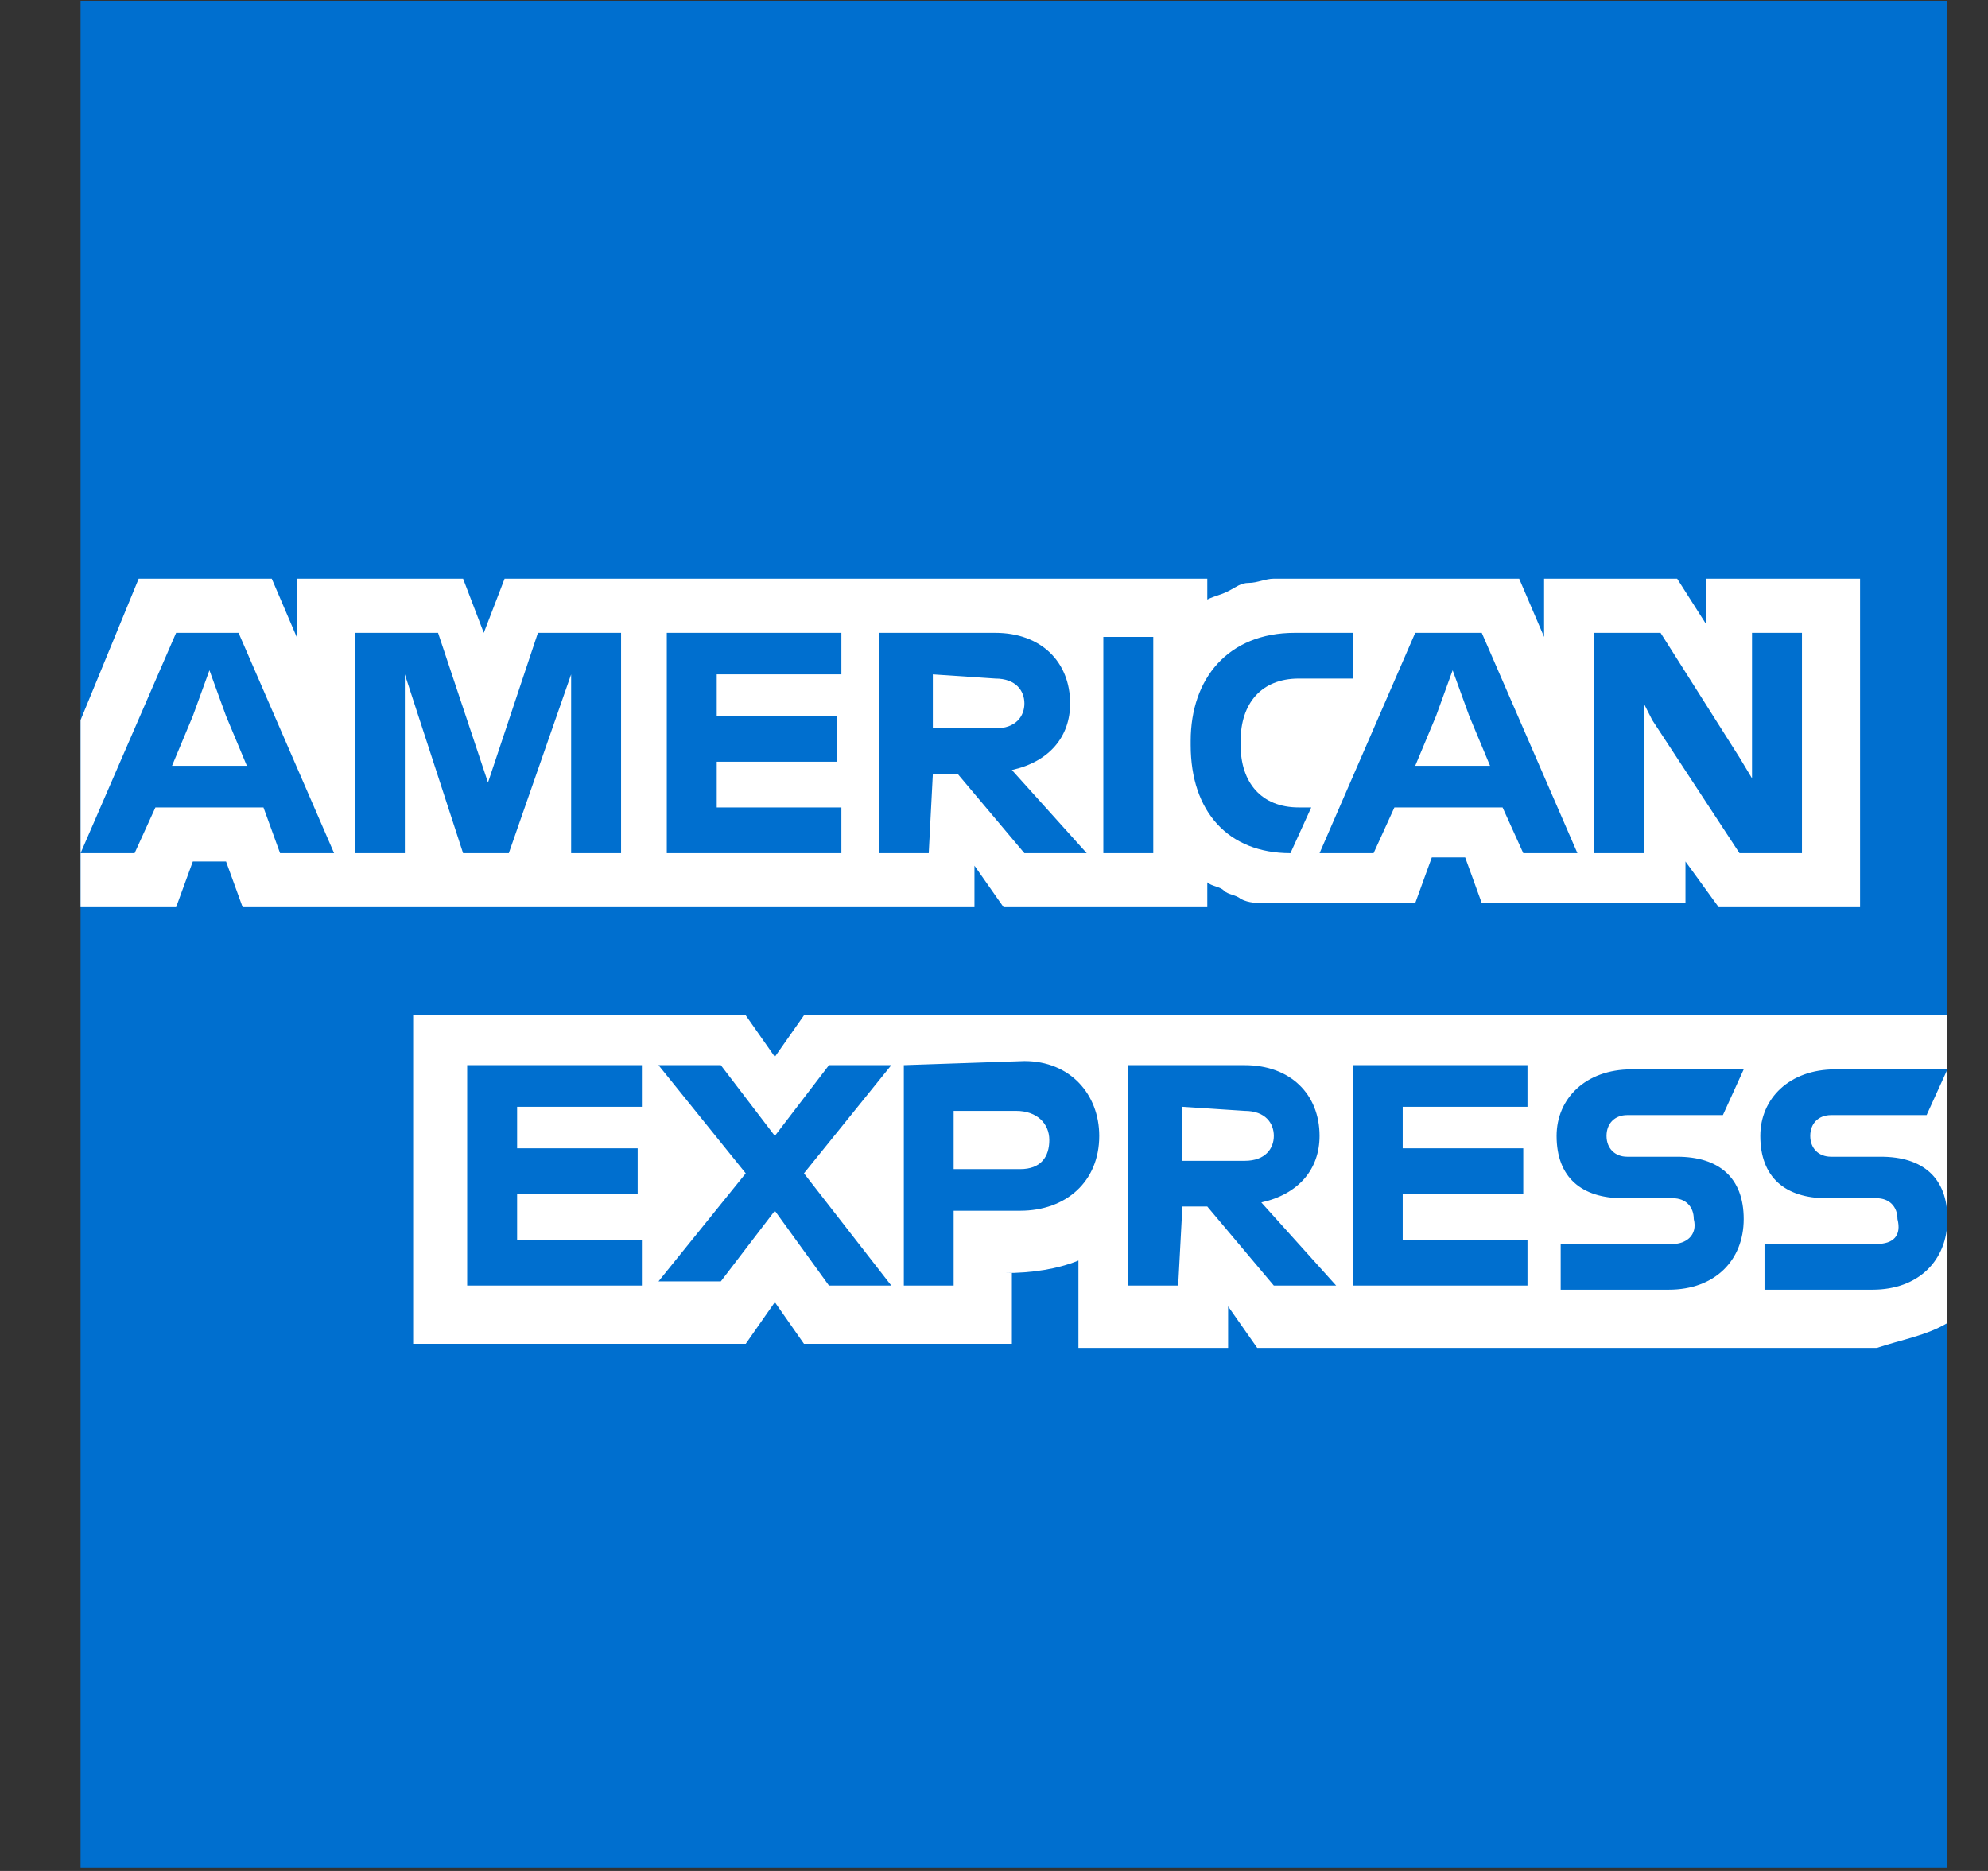 <svg width="17" height="16" viewBox="0 0 17 16" fill="none" xmlns="http://www.w3.org/2000/svg">
<rect x="0" y="0" width="17" height="16" fill="#333333" stroke="none"/>
<g clip-path="url(#clip0_731_72)">
<path d="M16.653 8.647V0.007H0.689V15.972H16.653V11.314C16.617 11.314 16.653 8.647 16.653 8.647Z" fill="#006FCF"/>
<path d="M14.697 7.758H15.906V4.949H14.591V5.34L14.342 4.949H13.204V5.447L12.991 4.949H10.893C10.822 4.949 10.751 4.985 10.68 4.985C10.609 4.985 10.573 5.02 10.502 5.056C10.431 5.092 10.395 5.092 10.324 5.127V4.949H4.315L4.137 5.412L3.96 4.949H2.537V5.447L2.324 4.949H1.186L0.689 6.158V7.758H1.506L1.649 7.367H1.933L2.075 7.758H8.333V7.403L8.582 7.758H10.324V7.545C10.36 7.58 10.431 7.58 10.466 7.616C10.502 7.652 10.573 7.652 10.609 7.687C10.68 7.723 10.751 7.723 10.822 7.723H12.102L12.244 7.332H12.529L12.671 7.723H14.413V7.367L14.697 7.758ZM16.653 11.314V8.683H6.875L6.626 9.038L6.377 8.683H3.533V11.492H6.377L6.626 11.136L6.875 11.492H8.653V10.887H8.582C8.831 10.887 9.044 10.852 9.222 10.78V11.527H10.502V11.172L10.751 11.527H16.049C16.262 11.456 16.475 11.421 16.653 11.314Z" fill="white"/>
<path d="M16.049 10.638H15.089V11.029H16.013C16.404 11.029 16.653 10.78 16.653 10.425C16.653 10.069 16.44 9.892 16.084 9.892H15.658C15.551 9.892 15.48 9.82 15.48 9.714C15.48 9.607 15.551 9.536 15.658 9.536H16.475L16.653 9.145H15.693C15.302 9.145 15.053 9.394 15.053 9.714C15.053 10.069 15.266 10.247 15.622 10.247H16.049C16.155 10.247 16.226 10.318 16.226 10.425C16.262 10.567 16.191 10.638 16.049 10.638ZM14.306 10.638H13.346V11.029H14.271C14.662 11.029 14.911 10.78 14.911 10.425C14.911 10.069 14.697 9.892 14.342 9.892H13.915C13.809 9.892 13.738 9.82 13.738 9.714C13.738 9.607 13.809 9.536 13.915 9.536H14.733L14.911 9.145H13.951C13.56 9.145 13.311 9.394 13.311 9.714C13.311 10.069 13.524 10.247 13.88 10.247H14.306C14.413 10.247 14.484 10.318 14.484 10.425C14.52 10.567 14.413 10.638 14.306 10.638ZM13.062 9.5V9.109H11.569V10.994H13.062V10.603H11.995V10.212H13.026V9.82H11.995V9.465H13.062V9.5ZM10.644 9.5C10.822 9.5 10.893 9.607 10.893 9.714C10.893 9.82 10.822 9.927 10.644 9.927H10.111V9.465L10.644 9.5ZM10.111 10.318H10.324L10.893 10.994H11.426L10.786 10.283C11.106 10.212 11.284 9.998 11.284 9.714C11.284 9.358 11.035 9.109 10.644 9.109H9.649V10.994H10.075L10.111 10.318ZM8.973 9.749C8.973 9.892 8.902 9.998 8.724 9.998H8.155V9.5H8.689C8.866 9.5 8.973 9.607 8.973 9.749ZM7.729 9.109V10.994H8.155V10.354H8.724C9.115 10.354 9.4 10.105 9.4 9.714C9.4 9.358 9.151 9.074 8.76 9.074L7.729 9.109ZM7.089 10.994H7.622L6.875 10.034L7.622 9.109H7.089L6.626 9.714L6.164 9.109H5.631L6.377 10.034L5.631 10.958H6.164L6.626 10.354L7.089 10.994ZM5.489 9.5V9.109H3.995V10.994H5.489V10.603H4.422V10.212H5.453V9.82H4.422V9.465H5.489V9.5ZM14.129 6.158L14.875 7.296H15.409V5.412H14.982V6.656L14.875 6.478L14.2 5.412H13.631V7.296H14.057V6.016L14.129 6.158ZM12.28 6.123L12.422 5.732L12.564 6.123L12.742 6.549H12.102L12.28 6.123ZM13.026 7.296H13.489L12.671 5.412H12.102L11.284 7.296H11.746L11.924 6.905H12.849L13.026 7.296ZM11.035 7.296L11.213 6.905H11.106C10.786 6.905 10.609 6.692 10.609 6.372V6.336C10.609 6.016 10.786 5.803 11.106 5.803H11.569V5.412H11.071C10.502 5.412 10.182 5.803 10.182 6.336V6.372C10.182 6.94 10.502 7.296 11.035 7.296ZM9.435 7.296H9.862V5.447H9.435V7.296ZM8.511 5.803C8.689 5.803 8.76 5.909 8.76 6.016C8.76 6.123 8.689 6.229 8.511 6.229H7.977V5.767L8.511 5.803ZM7.977 6.62H8.191L8.76 7.296H9.293L8.653 6.585C8.973 6.514 9.151 6.3 9.151 6.016C9.151 5.66 8.902 5.412 8.511 5.412H7.515V7.296H7.942L7.977 6.62ZM7.195 5.803V5.412H5.702V7.296H7.195V6.905H6.129V6.514H7.16V6.123H6.129V5.767H7.195V5.803ZM3.96 7.296H4.351L4.884 5.767V7.296H5.311V5.412H4.6L4.173 6.692L3.746 5.412H3.035V7.296H3.462V5.767L3.96 7.296ZM1.649 6.123L1.791 5.732L1.933 6.123L2.111 6.549H1.471L1.649 6.123ZM2.395 7.296H2.857L2.04 5.412H1.506L0.689 7.296H1.151L1.329 6.905H2.253L2.395 7.296Z" fill="#006FCF"/>
</g>
<defs>
<clipPath id="clip0_731_72">
<rect width="16" height="16" fill="white" transform="translate(0.689)"/>
</clipPath>
</defs>
</svg>
